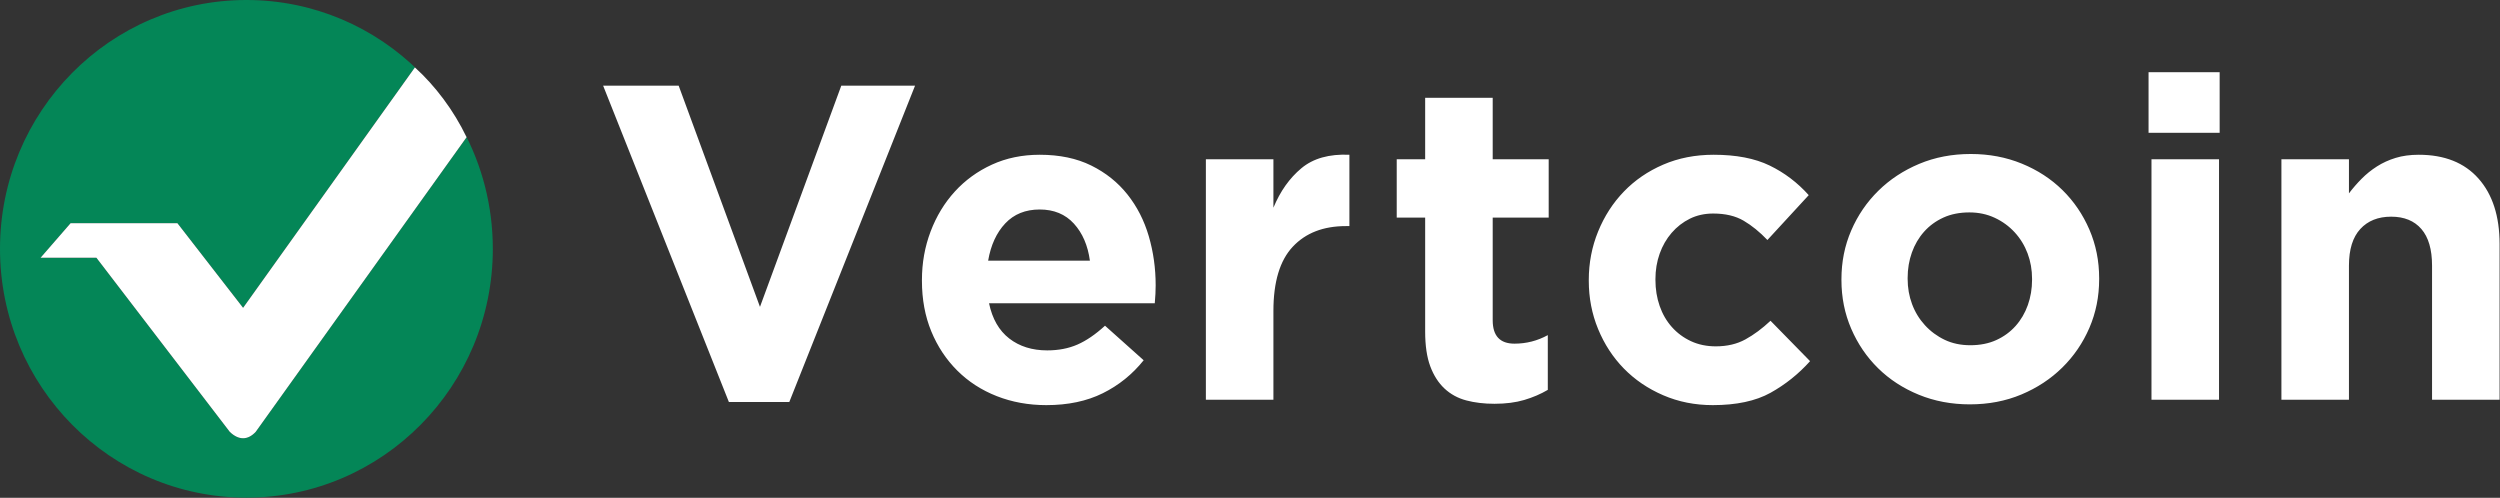 <?xml version="1.0" encoding="UTF-8" standalone="no"?>
<svg
   xmlns:dc="http://purl.org/dc/elements/1.1/"
   xmlns:cc="http://creativecommons.org/ns#"
   xmlns:rdf="http://www.w3.org/1999/02/22-rdf-syntax-ns#"
   xmlns:svg="http://www.w3.org/2000/svg"
   xmlns="http://www.w3.org/2000/svg"
   id="svg14"
   version="1.1"
   viewBox="0 0 3435 684"
   height="684px"
   width="3435px">
  <rect x="0" y="0" width="3435" height="684" fill="#333333" stroke="none"/>
  <!-- Generator: Sketch 49.2 (51160) - http://www.bohemiancoding.com/sketch -->
  <title
     id="title2">Group 20 Copy 3</title>
  <desc
     id="desc4">Created with Sketch.</desc>
  <defs
     id="defs6" />
  <g
     fill-rule="evenodd"
     fill="none"
     stroke-width="1"
     stroke="none"
     id="Page-1">
    <g
       id="Group-20-Copy-3">
      <path
         style="fill:#ffffff"
         fill="#000000"
         id="Vertcoin"
         d="M828.692,117.695 L932.482,117.695 L1044.209,421.63 L1155.936,117.695 L1257.284,117.695 L1084.504,552.328 L1001.472,552.328 L828.692,117.695 Z M1497.524,358.13 C1494.675,337.169 1487.349,320.216 1475.545,307.269 C1463.742,294.323 1448.072,287.849 1428.534,287.849 C1408.997,287.849 1393.226,294.22 1381.218,306.961 C1369.211,319.702 1361.376,336.758 1357.713,358.13 L1497.524,358.13 Z M1437.692,556.643 C1413.271,556.643 1390.58,552.533 1369.618,544.313 C1348.657,536.093 1330.545,524.38 1315.281,509.173 C1300.018,493.966 1288.113,475.985 1279.565,455.229 C1271.018,434.474 1266.744,411.355 1266.744,385.873 L1266.744,384.64 C1266.744,361.213 1270.713,339.019 1278.649,318.058 C1286.586,297.097 1297.678,278.808 1311.923,263.189 C1326.169,247.571 1343.162,235.242 1362.903,226.199 C1382.643,217.157 1404.52,212.636 1428.534,212.636 C1455.805,212.636 1479.412,217.568 1499.356,227.432 C1519.3,237.297 1535.886,250.551 1549.114,267.197 C1562.342,283.842 1572.111,302.954 1578.419,324.531 C1584.728,346.109 1587.883,368.611 1587.883,392.038 C1587.883,395.737 1587.781,399.641 1587.577,403.751 C1587.374,407.861 1587.069,412.177 1586.662,416.698 L1358.934,416.698 C1363.411,438.07 1372.671,454.202 1386.713,465.093 C1400.755,475.985 1418.155,481.43 1438.913,481.43 C1454.38,481.43 1468.219,478.759 1480.429,473.416 C1492.64,468.073 1505.258,459.442 1518.282,447.523 L1571.398,494.993 C1555.932,514.311 1537.209,529.415 1515.23,540.306 C1493.251,551.198 1467.405,556.643 1437.692,556.643 Z M1656.873,218.801 L1749.673,218.801 L1749.673,285.383 C1759.035,262.778 1771.856,244.695 1788.136,231.131 C1804.417,217.568 1826.396,211.403 1854.074,212.636 L1854.074,310.66 L1849.189,310.66 C1818.256,310.66 1793.937,320.113 1776.231,339.019 C1758.526,357.925 1749.673,387.311 1749.673,427.178 L1749.673,549.245 L1656.873,549.245 L1656.873,218.801 Z M2053.415,554.794 C2039.169,554.794 2026.246,553.253 2014.646,550.17 C2003.046,547.088 1993.074,541.642 1984.73,533.833 C1976.386,526.024 1969.874,515.852 1965.193,503.316 C1960.512,490.781 1958.172,474.855 1958.172,455.537 L1958.172,298.946 L1919.098,298.946 L1919.098,218.801 L1958.172,218.801 L1958.172,134.341 L2050.973,134.341 L2050.973,218.801 L2127.899,218.801 L2127.899,298.946 L2050.973,298.946 L2050.973,440.125 C2050.973,461.497 2060.944,472.183 2080.888,472.183 C2097.169,472.183 2112.432,468.278 2126.678,460.469 L2126.678,535.682 C2116.91,541.436 2106.124,546.06 2094.32,549.554 C2082.516,553.047 2068.881,554.794 2053.415,554.794 Z M2353.328,556.643 C2328.907,556.643 2306.216,552.122 2285.254,543.08 C2264.293,534.038 2246.282,521.811 2231.222,506.399 C2216.163,490.986 2204.359,472.902 2195.812,452.147 C2187.264,431.391 2182.991,409.3 2182.991,385.873 L2182.991,384.64 C2182.991,361.213 2187.264,339.019 2195.812,318.058 C2204.359,297.097 2216.163,278.808 2231.222,263.189 C2246.282,247.571 2264.293,235.242 2285.254,226.199 C2306.216,217.157 2329.314,212.636 2354.549,212.636 C2385.483,212.636 2411.125,217.568 2431.476,227.432 C2451.827,237.297 2469.736,250.859 2485.203,268.121 L2428.424,329.771 C2417.841,318.674 2406.953,309.838 2395.76,303.262 C2384.567,296.686 2370.627,293.398 2353.939,293.398 C2342.135,293.398 2331.451,295.761 2321.886,300.488 C2312.321,305.214 2303.977,311.687 2296.854,319.907 C2289.732,328.127 2284.237,337.683 2280.37,348.575 C2276.503,359.466 2274.57,371.077 2274.57,383.407 L2274.57,384.64 C2274.57,397.381 2276.503,409.3 2280.37,420.397 C2284.237,431.494 2289.833,441.152 2297.16,449.372 C2304.486,457.592 2313.237,464.066 2323.412,468.792 C2333.588,473.519 2344.984,475.882 2357.602,475.882 C2373.069,475.882 2386.602,472.697 2398.202,466.326 C2409.802,459.956 2421.301,451.428 2432.697,440.741 L2487.034,496.226 C2471.161,513.9 2453.048,528.387 2432.697,539.69 C2412.346,550.992 2385.89,556.643 2353.328,556.643 Z M2707.183,474.341 C2720.615,474.341 2732.52,471.977 2742.899,467.251 C2753.278,462.524 2762.131,456.051 2769.457,447.831 C2776.784,439.611 2782.38,430.056 2786.247,419.164 C2790.114,408.272 2792.047,396.662 2792.047,384.332 L2792.047,383.099 C2792.047,370.769 2790.012,359.158 2785.942,348.266 C2781.872,337.375 2775.97,327.716 2768.236,319.291 C2760.503,310.865 2751.345,304.187 2740.763,299.255 C2730.18,294.323 2718.58,291.857 2705.962,291.857 C2692.531,291.857 2680.625,294.22 2670.246,298.946 C2659.867,303.673 2651.015,310.146 2643.688,318.366 C2636.362,326.586 2630.765,336.142 2626.899,347.033 C2623.032,357.925 2621.099,369.536 2621.099,381.866 L2621.099,383.099 C2621.099,395.429 2623.134,407.039 2627.204,417.931 C2631.274,428.823 2637.176,438.481 2644.909,446.906 C2652.643,455.332 2661.699,462.011 2672.078,466.943 C2682.457,471.875 2694.159,474.341 2707.183,474.341 Z M2706.584,555.59 C2681.349,555.59 2657.945,551.172 2636.373,542.336 C2614.801,533.499 2596.18,521.375 2580.51,505.962 C2564.839,490.549 2552.527,472.466 2543.572,451.71 C2534.618,430.954 2530.141,408.658 2530.141,384.82 L2530.141,383.587 C2530.141,359.749 2534.618,337.452 2543.572,316.697 C2552.527,295.941 2564.941,277.754 2580.815,262.136 C2596.689,246.518 2615.411,234.188 2636.983,225.146 C2658.556,216.104 2682.163,211.583 2707.805,211.583 C2733.04,211.583 2756.444,216.001 2778.016,224.838 C2799.588,233.675 2818.209,245.799 2833.879,261.212 C2849.55,276.624 2861.862,294.708 2870.816,315.464 C2879.771,336.219 2884.248,358.516 2884.248,382.354 L2884.248,383.587 C2884.248,407.425 2879.771,429.721 2870.816,450.477 C2861.862,471.233 2849.448,489.419 2833.574,505.037 C2817.7,520.655 2798.977,532.985 2777.405,542.027 C2755.833,551.069 2732.226,555.59 2706.584,555.59 Z M2956.133,218.801 L3048.934,218.801 L3048.934,549.245 L2956.133,549.245 L2956.133,218.801 Z M2952.114,99.2 L3049.799,99.2 L3049.799,182.428 L2952.114,182.428 L2952.114,99.2 Z M3134.663,218.801 L3227.463,218.801 L3227.463,265.655 C3232.754,258.668 3238.554,251.99 3244.863,245.619 C3251.172,239.249 3258.193,233.597 3265.926,228.665 C3273.66,223.733 3282.207,219.829 3291.569,216.952 C3300.93,214.075 3311.513,212.636 3323.316,212.636 C3358.727,212.636 3386.099,223.528 3405.432,245.311 C3424.766,267.094 3434.433,297.097 3434.433,335.32 L3434.433,549.245 L3341.632,549.245 L3341.632,364.912 C3341.632,342.718 3336.748,325.97 3326.979,314.667 C3317.211,303.365 3303.372,297.713 3285.463,297.713 C3267.554,297.713 3253.411,303.365 3243.032,314.667 C3232.653,325.97 3227.463,342.718 3227.463,364.912 L3227.463,549.245 L3134.663,549.245 L3134.663,218.801 Z" />
      <g
         id="Group-Copy-4">
        <path
           fill="#048657"
           id="Combined-Shape"
           d="M576.032,98.193 C574.066,96.305 572.081,94.453 570.077,92.638 L334.001,422.946 L243.796,306.708 L96.965,306.708 L55.7,354.172 L132.472,354.172 L315.767,593.427 C321.884,599.239 327.962,602.145 334.001,602.145 C340.04,602.145 345.798,599.239 351.275,593.427 L641.092,188.534 C639.418,185.061 637.687,181.627 635.9,178.233 C662.19,226.836 677.133,282.594 677.133,341.877 C677.133,530.691 525.552,683.755 338.566,683.755 C151.581,683.755 0,530.691 0,341.877 C0,153.064 151.581,0 338.566,0 C431.077,0 514.922,37.467 576.032,98.193 Z" />
        <path
           fill="#FFFFFF"
           id="Path-2-Copy-6"
           d="M55.7,354.172 L96.965,306.708 L243.796,306.708 L334.001,422.946 L570.077,92.638 C584.136,105.372 597.251,119.902 609.423,136.227 C621.595,152.552 632.151,169.987 641.092,188.534 L351.275,593.427 C345.798,599.239 340.04,602.145 334.001,602.145 C327.962,602.145 321.884,599.239 315.767,593.427 L132.472,354.172 L55.7,354.172 Z" />
      </g>
    </g>
  </g>
</svg>

